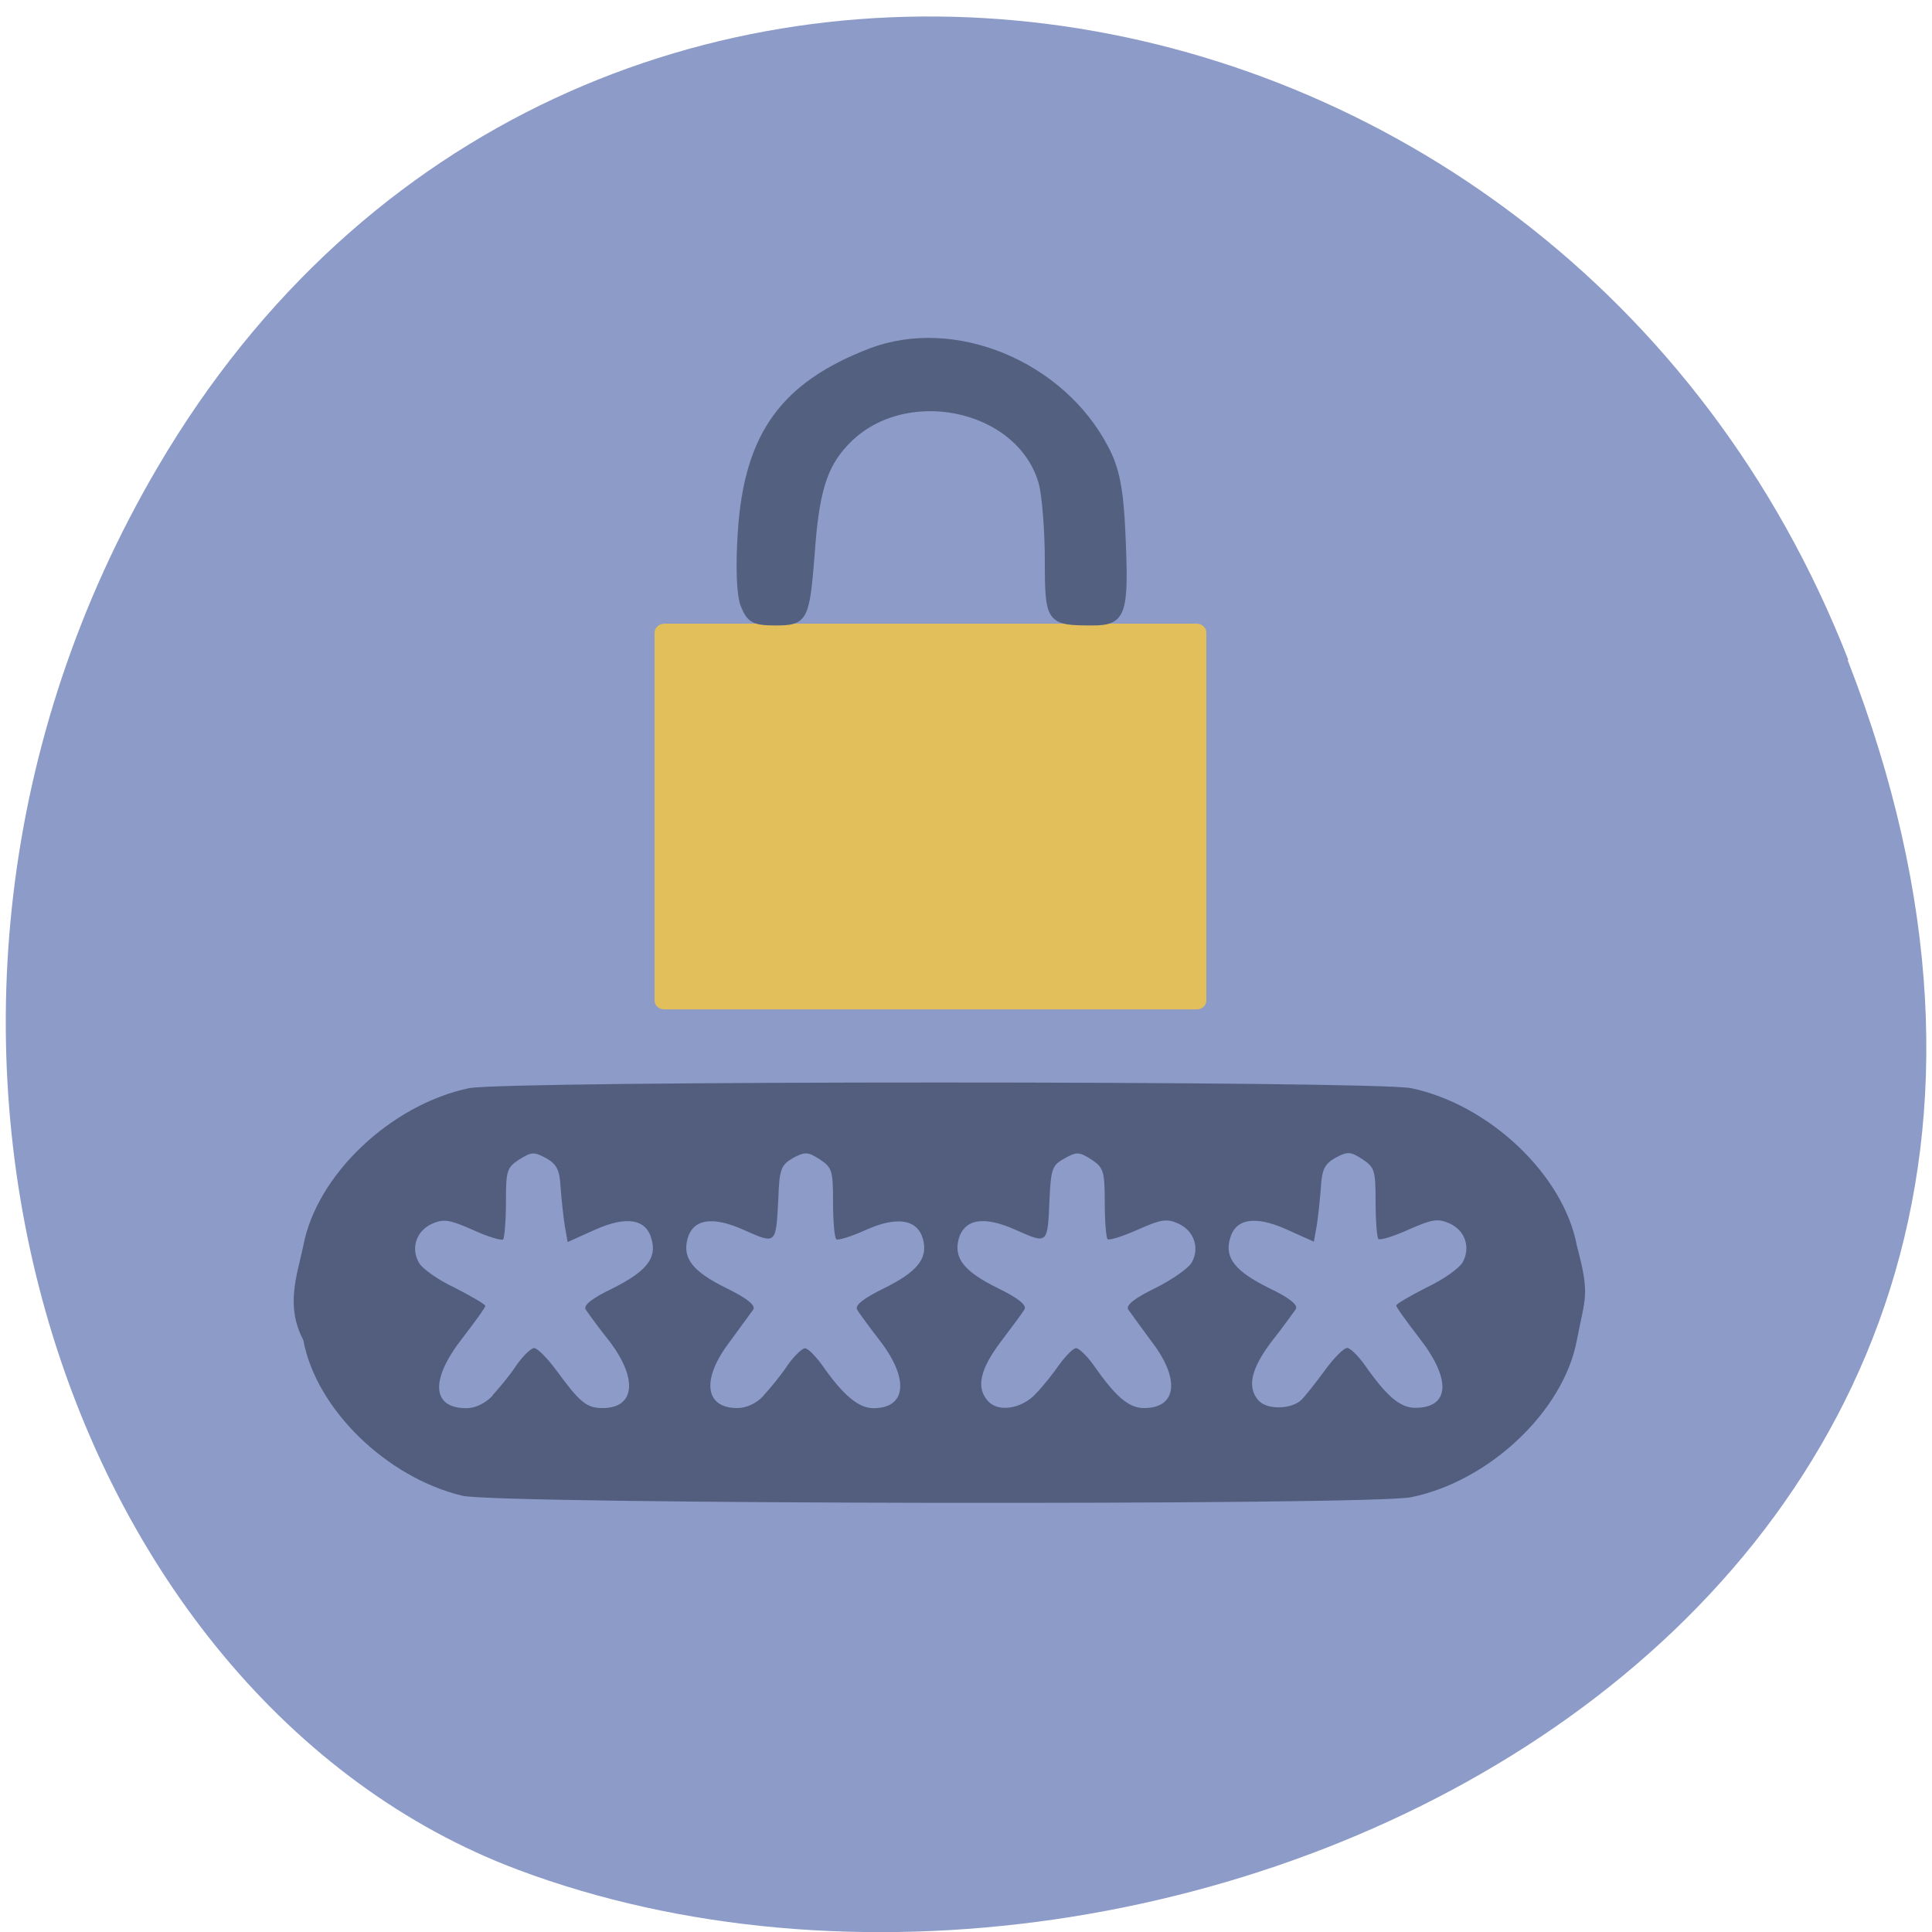 <svg xmlns="http://www.w3.org/2000/svg" viewBox="0 0 16 16"><path d="m 15.301 5.465 c 3.105 7.965 -5.594 12.05 -11.01 10.02 c -3.781 -1.418 -5.668 -7.06 -2.98 -11.625 c 3.387 -5.762 11.598 -4.535 13.996 1.605" fill="#8c9bc8"/><path d="m 88.69 83.75 h 71.19 c 0.438 0 0.813 0.375 0.813 0.75 v 49.13 c 0 0.438 -0.375 0.75 -0.813 0.75 h -71.19 c -0.438 0 -0.813 -0.313 -0.813 -0.75 v -49.12 c 0 -0.375 0.375 -0.75 0.813 -0.75" transform="scale(0.062)" fill="#e2bf5b" stroke="#e2bf5b" stroke-width="0.89"/><path d="m 3.828 12.387 c -0.629 -0.152 -1.211 -0.719 -1.316 -1.289 c -0.148 -0.281 -0.055 -0.527 0 -0.781 c 0.109 -0.586 0.723 -1.168 1.371 -1.305 c 0.313 -0.063 7.492 -0.063 7.805 0 c 0.648 0.137 1.262 0.719 1.371 1.305 c 0.109 0.41 0.07 0.418 0 0.781 c -0.109 0.586 -0.723 1.168 -1.371 1.301 c -0.332 0.07 -7.57 0.059 -7.859 -0.012 m 0.25 -0.832 c 0.055 -0.059 0.145 -0.168 0.199 -0.25 c 0.055 -0.078 0.121 -0.141 0.145 -0.141 c 0.027 0 0.109 0.082 0.184 0.184 c 0.195 0.266 0.25 0.313 0.383 0.313 c 0.27 0 0.293 -0.242 0.059 -0.551 c -0.094 -0.117 -0.18 -0.238 -0.199 -0.266 c -0.02 -0.035 0.055 -0.094 0.227 -0.176 c 0.273 -0.137 0.363 -0.246 0.32 -0.402 c -0.043 -0.172 -0.207 -0.199 -0.469 -0.082 l -0.227 0.102 l -0.023 -0.129 c -0.012 -0.074 -0.027 -0.215 -0.035 -0.32 c -0.008 -0.148 -0.031 -0.195 -0.121 -0.246 c -0.102 -0.055 -0.121 -0.051 -0.223 0.012 c -0.102 0.066 -0.109 0.094 -0.109 0.352 c 0 0.156 -0.012 0.293 -0.023 0.309 c -0.016 0.012 -0.129 -0.023 -0.25 -0.078 c -0.195 -0.086 -0.242 -0.094 -0.34 -0.051 c -0.129 0.059 -0.176 0.199 -0.109 0.32 c 0.027 0.051 0.16 0.145 0.301 0.211 c 0.137 0.07 0.25 0.137 0.25 0.148 c 0 0.016 -0.086 0.133 -0.188 0.266 c -0.27 0.344 -0.258 0.582 0.031 0.582 c 0.074 0 0.156 -0.039 0.219 -0.105 m 2.242 0 c 0.055 -0.059 0.145 -0.168 0.199 -0.25 c 0.055 -0.078 0.121 -0.141 0.145 -0.141 c 0.023 0 0.082 0.059 0.137 0.133 c 0.176 0.254 0.305 0.363 0.43 0.363 c 0.27 0 0.297 -0.238 0.059 -0.551 c -0.09 -0.117 -0.18 -0.238 -0.195 -0.266 c -0.02 -0.035 0.055 -0.094 0.223 -0.176 c 0.277 -0.137 0.363 -0.246 0.324 -0.402 c -0.043 -0.168 -0.211 -0.199 -0.473 -0.082 c -0.121 0.055 -0.234 0.09 -0.246 0.078 c -0.016 -0.016 -0.027 -0.152 -0.027 -0.309 c 0 -0.258 -0.008 -0.285 -0.109 -0.352 c -0.098 -0.063 -0.121 -0.066 -0.223 -0.012 c -0.098 0.059 -0.113 0.09 -0.121 0.332 c -0.02 0.387 -0.016 0.383 -0.281 0.266 c -0.266 -0.121 -0.43 -0.094 -0.473 0.078 c -0.039 0.156 0.047 0.266 0.324 0.402 c 0.168 0.082 0.242 0.141 0.223 0.176 c -0.02 0.027 -0.105 0.145 -0.191 0.262 c -0.242 0.313 -0.215 0.555 0.059 0.555 c 0.074 0 0.16 -0.039 0.219 -0.105 m 2.246 -0.008 c 0.063 -0.063 0.152 -0.176 0.203 -0.25 c 0.055 -0.074 0.113 -0.133 0.137 -0.133 c 0.023 0 0.09 0.063 0.145 0.141 c 0.18 0.258 0.289 0.355 0.418 0.355 c 0.273 0 0.301 -0.242 0.059 -0.555 c -0.086 -0.117 -0.172 -0.234 -0.191 -0.262 c -0.02 -0.035 0.055 -0.094 0.223 -0.176 c 0.141 -0.07 0.277 -0.164 0.305 -0.215 c 0.066 -0.121 0.016 -0.262 -0.113 -0.32 c -0.094 -0.043 -0.145 -0.035 -0.336 0.051 c -0.125 0.055 -0.234 0.09 -0.25 0.078 c -0.012 -0.016 -0.023 -0.152 -0.023 -0.309 c 0 -0.258 -0.012 -0.285 -0.113 -0.352 c -0.098 -0.063 -0.121 -0.063 -0.219 -0.008 c -0.102 0.055 -0.113 0.086 -0.125 0.328 c -0.016 0.387 -0.012 0.383 -0.277 0.266 c -0.266 -0.121 -0.43 -0.094 -0.477 0.078 c -0.039 0.156 0.047 0.266 0.324 0.402 c 0.168 0.082 0.242 0.141 0.223 0.176 c -0.016 0.027 -0.105 0.148 -0.195 0.266 c -0.172 0.227 -0.207 0.379 -0.113 0.488 c 0.082 0.102 0.277 0.074 0.398 -0.051 m 2.199 0.051 c 0.035 -0.035 0.125 -0.148 0.199 -0.25 c 0.074 -0.102 0.156 -0.184 0.184 -0.184 c 0.023 0 0.09 0.063 0.145 0.141 c 0.18 0.258 0.293 0.355 0.418 0.355 c 0.289 0 0.301 -0.238 0.031 -0.582 c -0.102 -0.133 -0.188 -0.25 -0.188 -0.266 c 0 -0.012 0.113 -0.078 0.25 -0.148 c 0.141 -0.066 0.273 -0.16 0.301 -0.211 c 0.066 -0.121 0.02 -0.262 -0.109 -0.32 c -0.098 -0.043 -0.145 -0.035 -0.34 0.051 c -0.121 0.055 -0.234 0.09 -0.25 0.078 c -0.012 -0.016 -0.023 -0.152 -0.023 -0.309 c 0 -0.258 -0.008 -0.285 -0.109 -0.352 c -0.098 -0.063 -0.121 -0.066 -0.223 -0.012 c -0.09 0.051 -0.113 0.098 -0.121 0.246 c -0.008 0.105 -0.023 0.246 -0.035 0.32 l -0.023 0.129 l -0.227 -0.102 c -0.262 -0.117 -0.426 -0.09 -0.469 0.082 c -0.043 0.156 0.047 0.266 0.32 0.402 c 0.172 0.082 0.246 0.141 0.227 0.176 c -0.02 0.027 -0.105 0.148 -0.199 0.266 c -0.172 0.227 -0.207 0.379 -0.113 0.488 c 0.066 0.082 0.273 0.078 0.355 0" fill="#535d7e"/><path d="m 88.58 50.821 c -0.83 -2.169 -1.015 -7.92 -0.554 -14.992 c 1.292 -19.518 8.396 -29.607 25.65 -36.4 c 16.516 -6.412 37.645 2.546 46.32 19.612 c 2.122 4.054 2.953 8.298 3.322 17.07 c 0.738 16.406 0.185 18.2 -5.905 18.2 c -8.581 0 -8.858 -0.283 -8.858 -12.541 c 0 -6.03 -0.554 -13.11 -1.199 -15.652 c -4.337 -15.746 -27.588 -20.461 -38.752 -7.92 c -4.152 4.526 -5.721 9.9 -6.551 22.252 c -1.015 13.201 -1.384 13.861 -7.197 13.861 c -4.152 0 -5.075 -0.471 -6.274 -3.489" transform="matrix(0.042 0 0 0.041 2.437 2.93)" fill="#54607f" stroke="#54607f" stroke-width="1.121"/></svg>